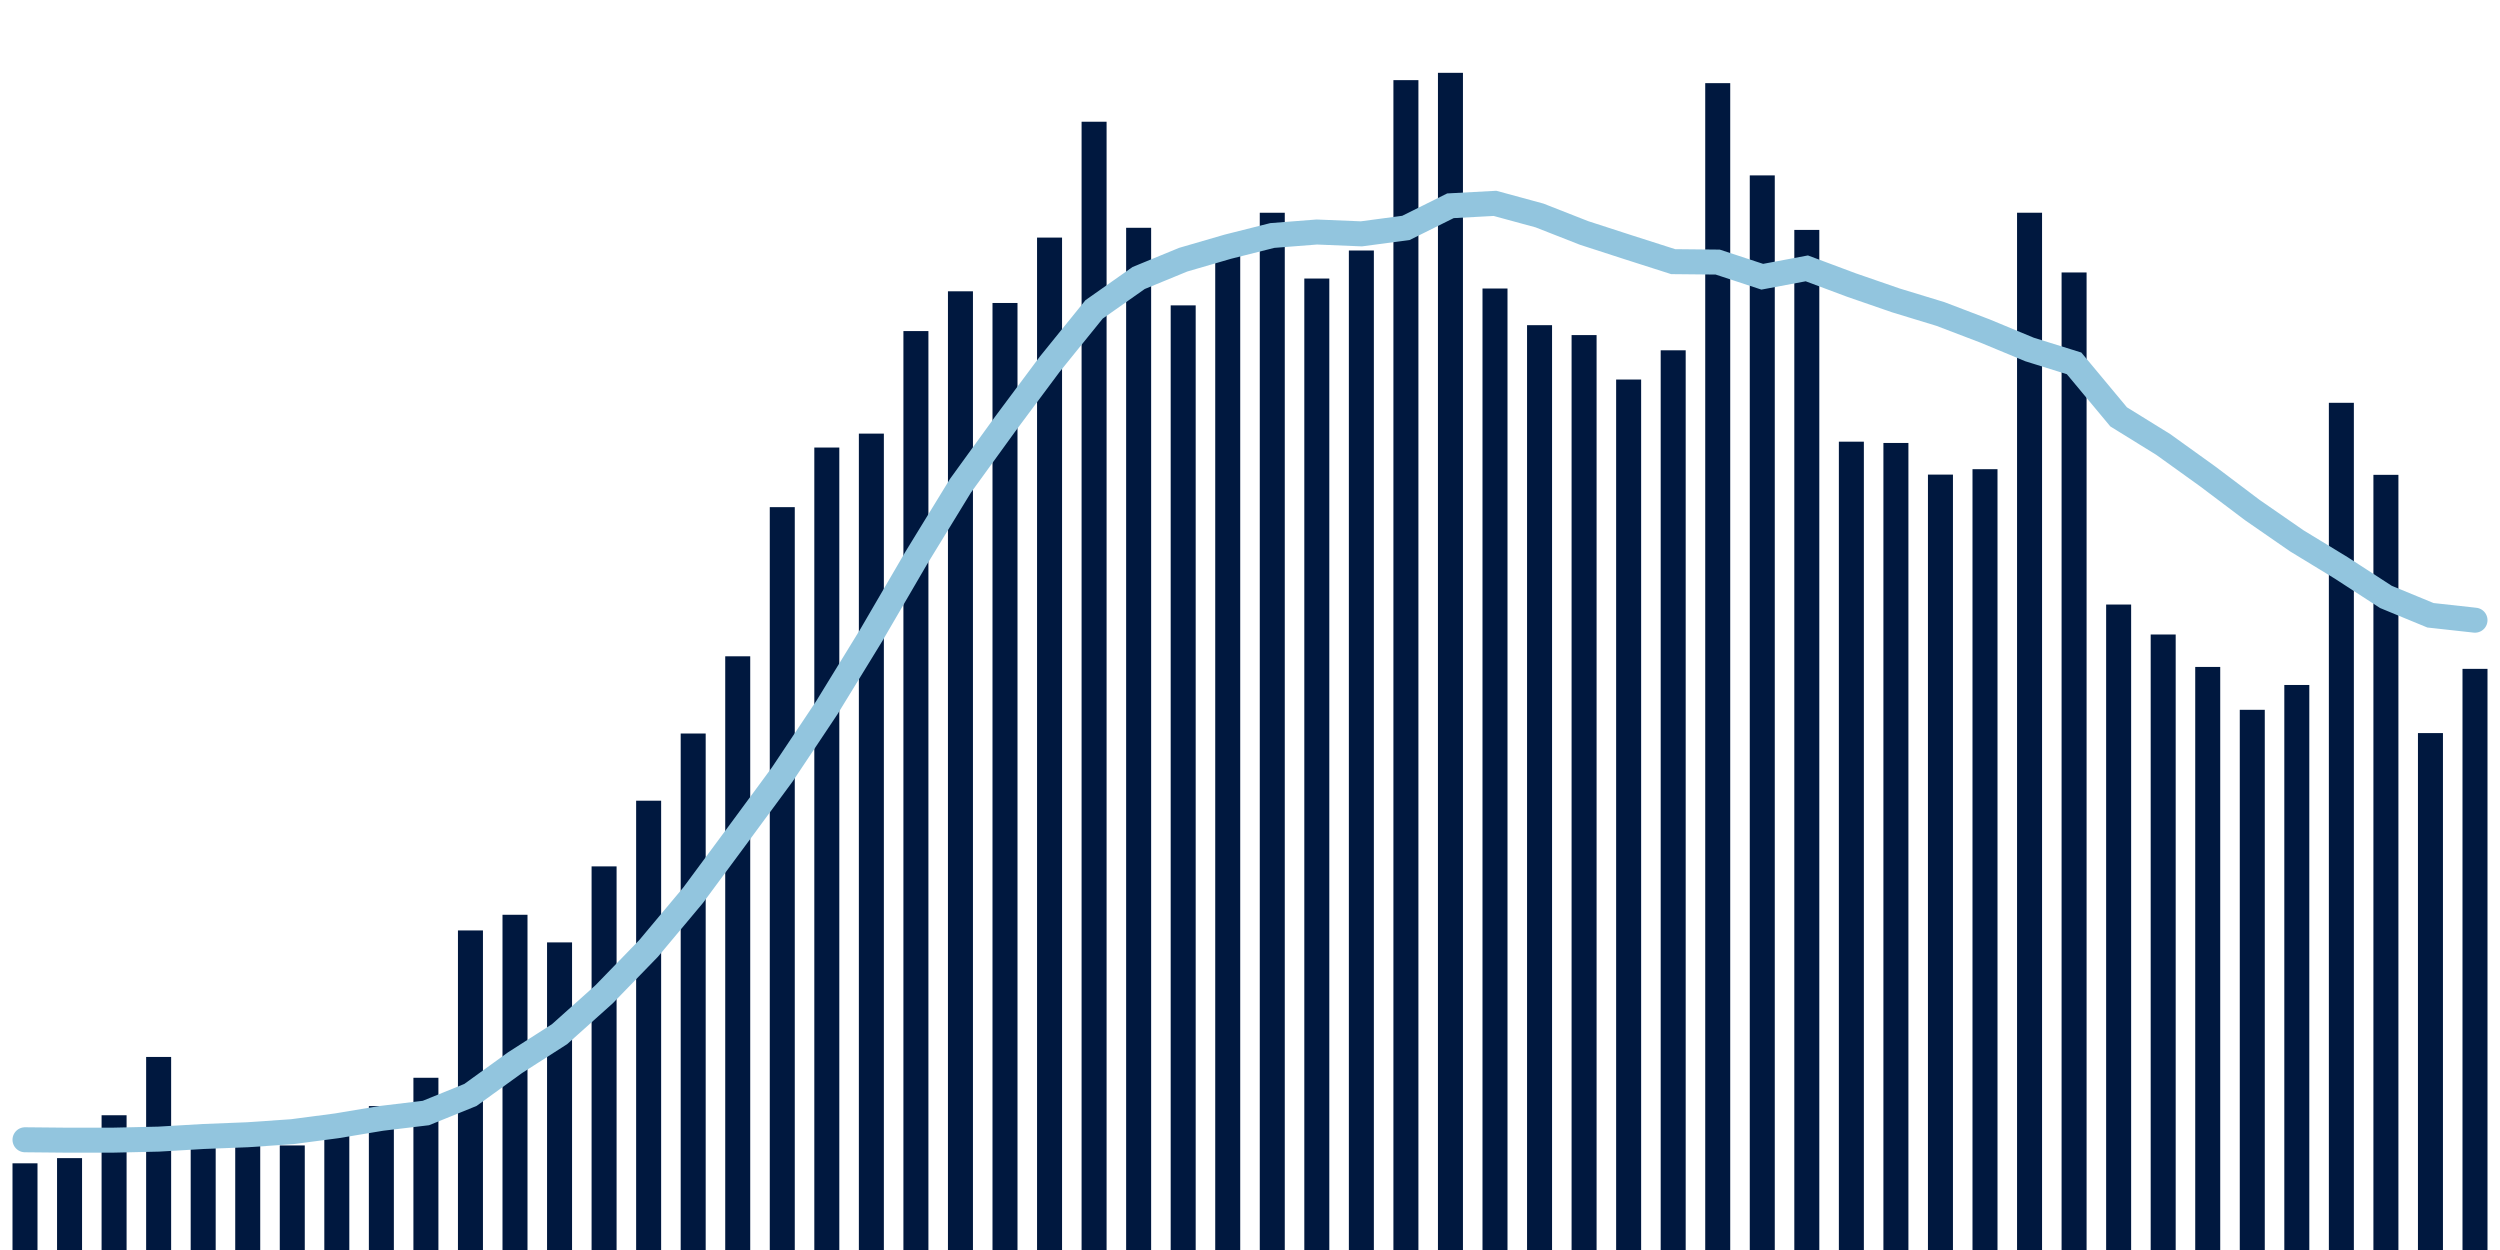 <svg meta="{&quot;DATA_PUBLISHED_DATE&quot;:&quot;2022-02-03&quot;,&quot;RENDER_DATE&quot;:&quot;2022-02-03&quot;,&quot;FIRST_DATE&quot;:&quot;2021-12-08&quot;,&quot;LAST_DATE&quot;:&quot;2022-02-01&quot;}" xmlns="http://www.w3.org/2000/svg" viewBox="0,0,200,100"><g transform="translate(0,0)"></g><g class="fg-bars tests-tests" fill="#00183f" stroke="none"><g><rect x="197" y="53.509" width="2" height="46.491" id="tests-tests-0"></rect></g><g><rect x="193.436" y="58.647" width="2" height="41.353" id="tests-tests-1"></rect></g><g><rect x="189.873" y="37.987" width="2" height="62.013" id="tests-tests-2"></rect></g><g><rect x="186.309" y="32.224" width="2" height="67.776" id="tests-tests-3"></rect></g><g><rect x="182.745" y="54.798" width="2" height="45.202" id="tests-tests-4"></rect></g><g><rect x="179.182" y="56.785" width="2" height="43.215" id="tests-tests-5"></rect></g><g><rect x="175.618" y="53.355" width="2" height="46.645" id="tests-tests-6"></rect></g><g><rect x="172.055" y="50.76" width="2" height="49.24" id="tests-tests-7"></rect></g><g><rect x="168.491" y="48.363" width="2" height="51.637" id="tests-tests-8"></rect></g><g><rect x="164.927" y="21.797" width="2" height="78.203" id="tests-tests-9"></rect></g><g><rect x="161.364" y="17.018" width="2" height="82.982" id="tests-tests-10"></rect></g><g><rect x="157.8" y="37.535" width="2" height="62.465" id="tests-tests-11"></rect></g><g><rect x="154.236" y="37.968" width="2" height="62.032" id="tests-tests-12"></rect></g><g><rect x="150.673" y="35.437" width="2" height="64.563" id="tests-tests-13"></rect></g><g><rect x="147.109" y="35.334" width="2" height="64.666" id="tests-tests-14"></rect></g><g><rect x="143.545" y="18.393" width="2" height="81.607" id="tests-tests-15"></rect></g><g><rect x="139.982" y="14.032" width="2" height="85.968" id="tests-tests-16"></rect></g><g><rect x="136.418" y="6.652" width="2" height="93.348" id="tests-tests-17"></rect></g><g><rect x="132.855" y="28.024" width="2" height="71.976" id="tests-tests-18"></rect></g><g><rect x="129.291" y="30.363" width="2" height="69.637" id="tests-tests-19"></rect></g><g><rect x="125.727" y="26.807" width="2" height="73.193" id="tests-tests-20"></rect></g><g><rect x="122.164" y="26.014" width="2" height="73.986" id="tests-tests-21"></rect></g><g><rect x="118.6" y="23.081" width="2" height="76.919" id="tests-tests-22"></rect></g><g><rect x="115.036" y="5.826" width="2" height="94.174" id="tests-tests-23"></rect></g><g><rect x="111.473" y="6.411" width="2" height="93.589" id="tests-tests-24"></rect></g><g><rect x="107.909" y="20.04" width="2" height="79.96" id="tests-tests-25"></rect></g><g><rect x="104.345" y="22.283" width="2" height="77.718" id="tests-tests-26"></rect></g><g><rect x="100.782" y="17.02" width="2" height="82.98" id="tests-tests-27"></rect></g><g><rect x="97.218" y="19.225" width="2" height="80.775" id="tests-tests-28"></rect></g><g><rect x="93.655" y="24.43" width="2" height="75.57" id="tests-tests-29"></rect></g><g><rect x="90.091" y="18.223" width="2" height="81.777" id="tests-tests-30"></rect></g><g><rect x="86.527" y="9.738" width="2" height="90.262" id="tests-tests-31"></rect></g><g><rect x="82.964" y="19.007" width="2" height="80.993" id="tests-tests-32"></rect></g><g><rect x="79.4" y="24.238" width="2" height="75.762" id="tests-tests-33"></rect></g><g><rect x="75.836" y="23.304" width="2" height="76.696" id="tests-tests-34"></rect></g><g><rect x="72.273" y="26.486" width="2" height="73.514" id="tests-tests-35"></rect></g><g><rect x="68.709" y="34.689" width="2" height="65.311" id="tests-tests-36"></rect></g><g><rect x="65.145" y="35.803" width="2" height="64.197" id="tests-tests-37"></rect></g><g><rect x="61.582" y="40.572" width="2" height="59.428" id="tests-tests-38"></rect></g><g><rect x="58.018" y="52.504" width="2" height="47.496" id="tests-tests-39"></rect></g><g><rect x="54.455" y="58.681" width="2" height="41.319" id="tests-tests-40"></rect></g><g><rect x="50.891" y="64.056" width="2" height="35.944" id="tests-tests-41"></rect></g><g><rect x="47.327" y="69.311" width="2" height="30.689" id="tests-tests-42"></rect></g><g><rect x="43.764" y="75.392" width="2" height="24.608" id="tests-tests-43"></rect></g><g><rect x="40.2" y="73.182" width="2" height="26.818" id="tests-tests-44"></rect></g><g><rect x="36.636" y="74.435" width="2" height="25.565" id="tests-tests-45"></rect></g><g><rect x="33.073" y="86.222" width="2" height="13.778" id="tests-tests-46"></rect></g><g><rect x="29.509" y="88.487" width="2" height="11.513" id="tests-tests-47"></rect></g><g><rect x="25.945" y="89.779" width="2" height="10.221" id="tests-tests-48"></rect></g><g><rect x="22.382" y="91.636" width="2" height="8.364" id="tests-tests-49"></rect></g><g><rect x="18.818" y="91.379" width="2" height="8.621" id="tests-tests-50"></rect></g><g><rect x="15.255" y="91.226" width="2" height="8.774" id="tests-tests-51"></rect></g><g><rect x="11.691" y="84.556" width="2" height="15.444" id="tests-tests-52"></rect></g><g><rect x="8.127" y="89.22" width="2" height="10.78" id="tests-tests-53"></rect></g><g><rect x="4.564" y="92.65" width="2" height="7.35" id="tests-tests-54"></rect></g><g><rect x="1" y="93.065" width="2" height="6.935" id="tests-tests-55"></rect></g></g><g class="fg-line tests-tests" fill="none" stroke="#92c5de" stroke-width="2" stroke-linecap="round"><path d="M198,49.615L194.436,49.222L190.873,47.753L187.309,45.44L183.745,43.268L180.182,40.802L176.618,38.114L173.055,35.554L169.491,33.35L165.927,29.069L162.364,27.959L158.8,26.479L155.236,25.12L151.673,24.033L148.109,22.801L144.545,21.469L140.982,22.139L137.418,20.967L133.855,20.932L130.291,19.792L126.727,18.637L123.164,17.239L119.6,16.269L116.036,16.462L112.473,18.233L108.909,18.708L105.345,18.561L101.782,18.84L98.218,19.738L94.655,20.775L91.091,22.241L87.527,24.752L83.964,29.157L80.4,33.942L76.836,38.863L73.273,44.684L69.709,50.802L66.145,56.617L62.582,61.957L59.018,66.795L55.455,71.611L51.891,75.87L48.327,79.544L44.764,82.734L41.2,85.017L37.636,87.595L34.073,89.041L30.509,89.469L26.945,90.064L23.382,90.533L19.818,90.779L16.255,90.92L12.691,91.13L9.127,91.211L5.564,91.216L2,91.182"></path></g></svg>